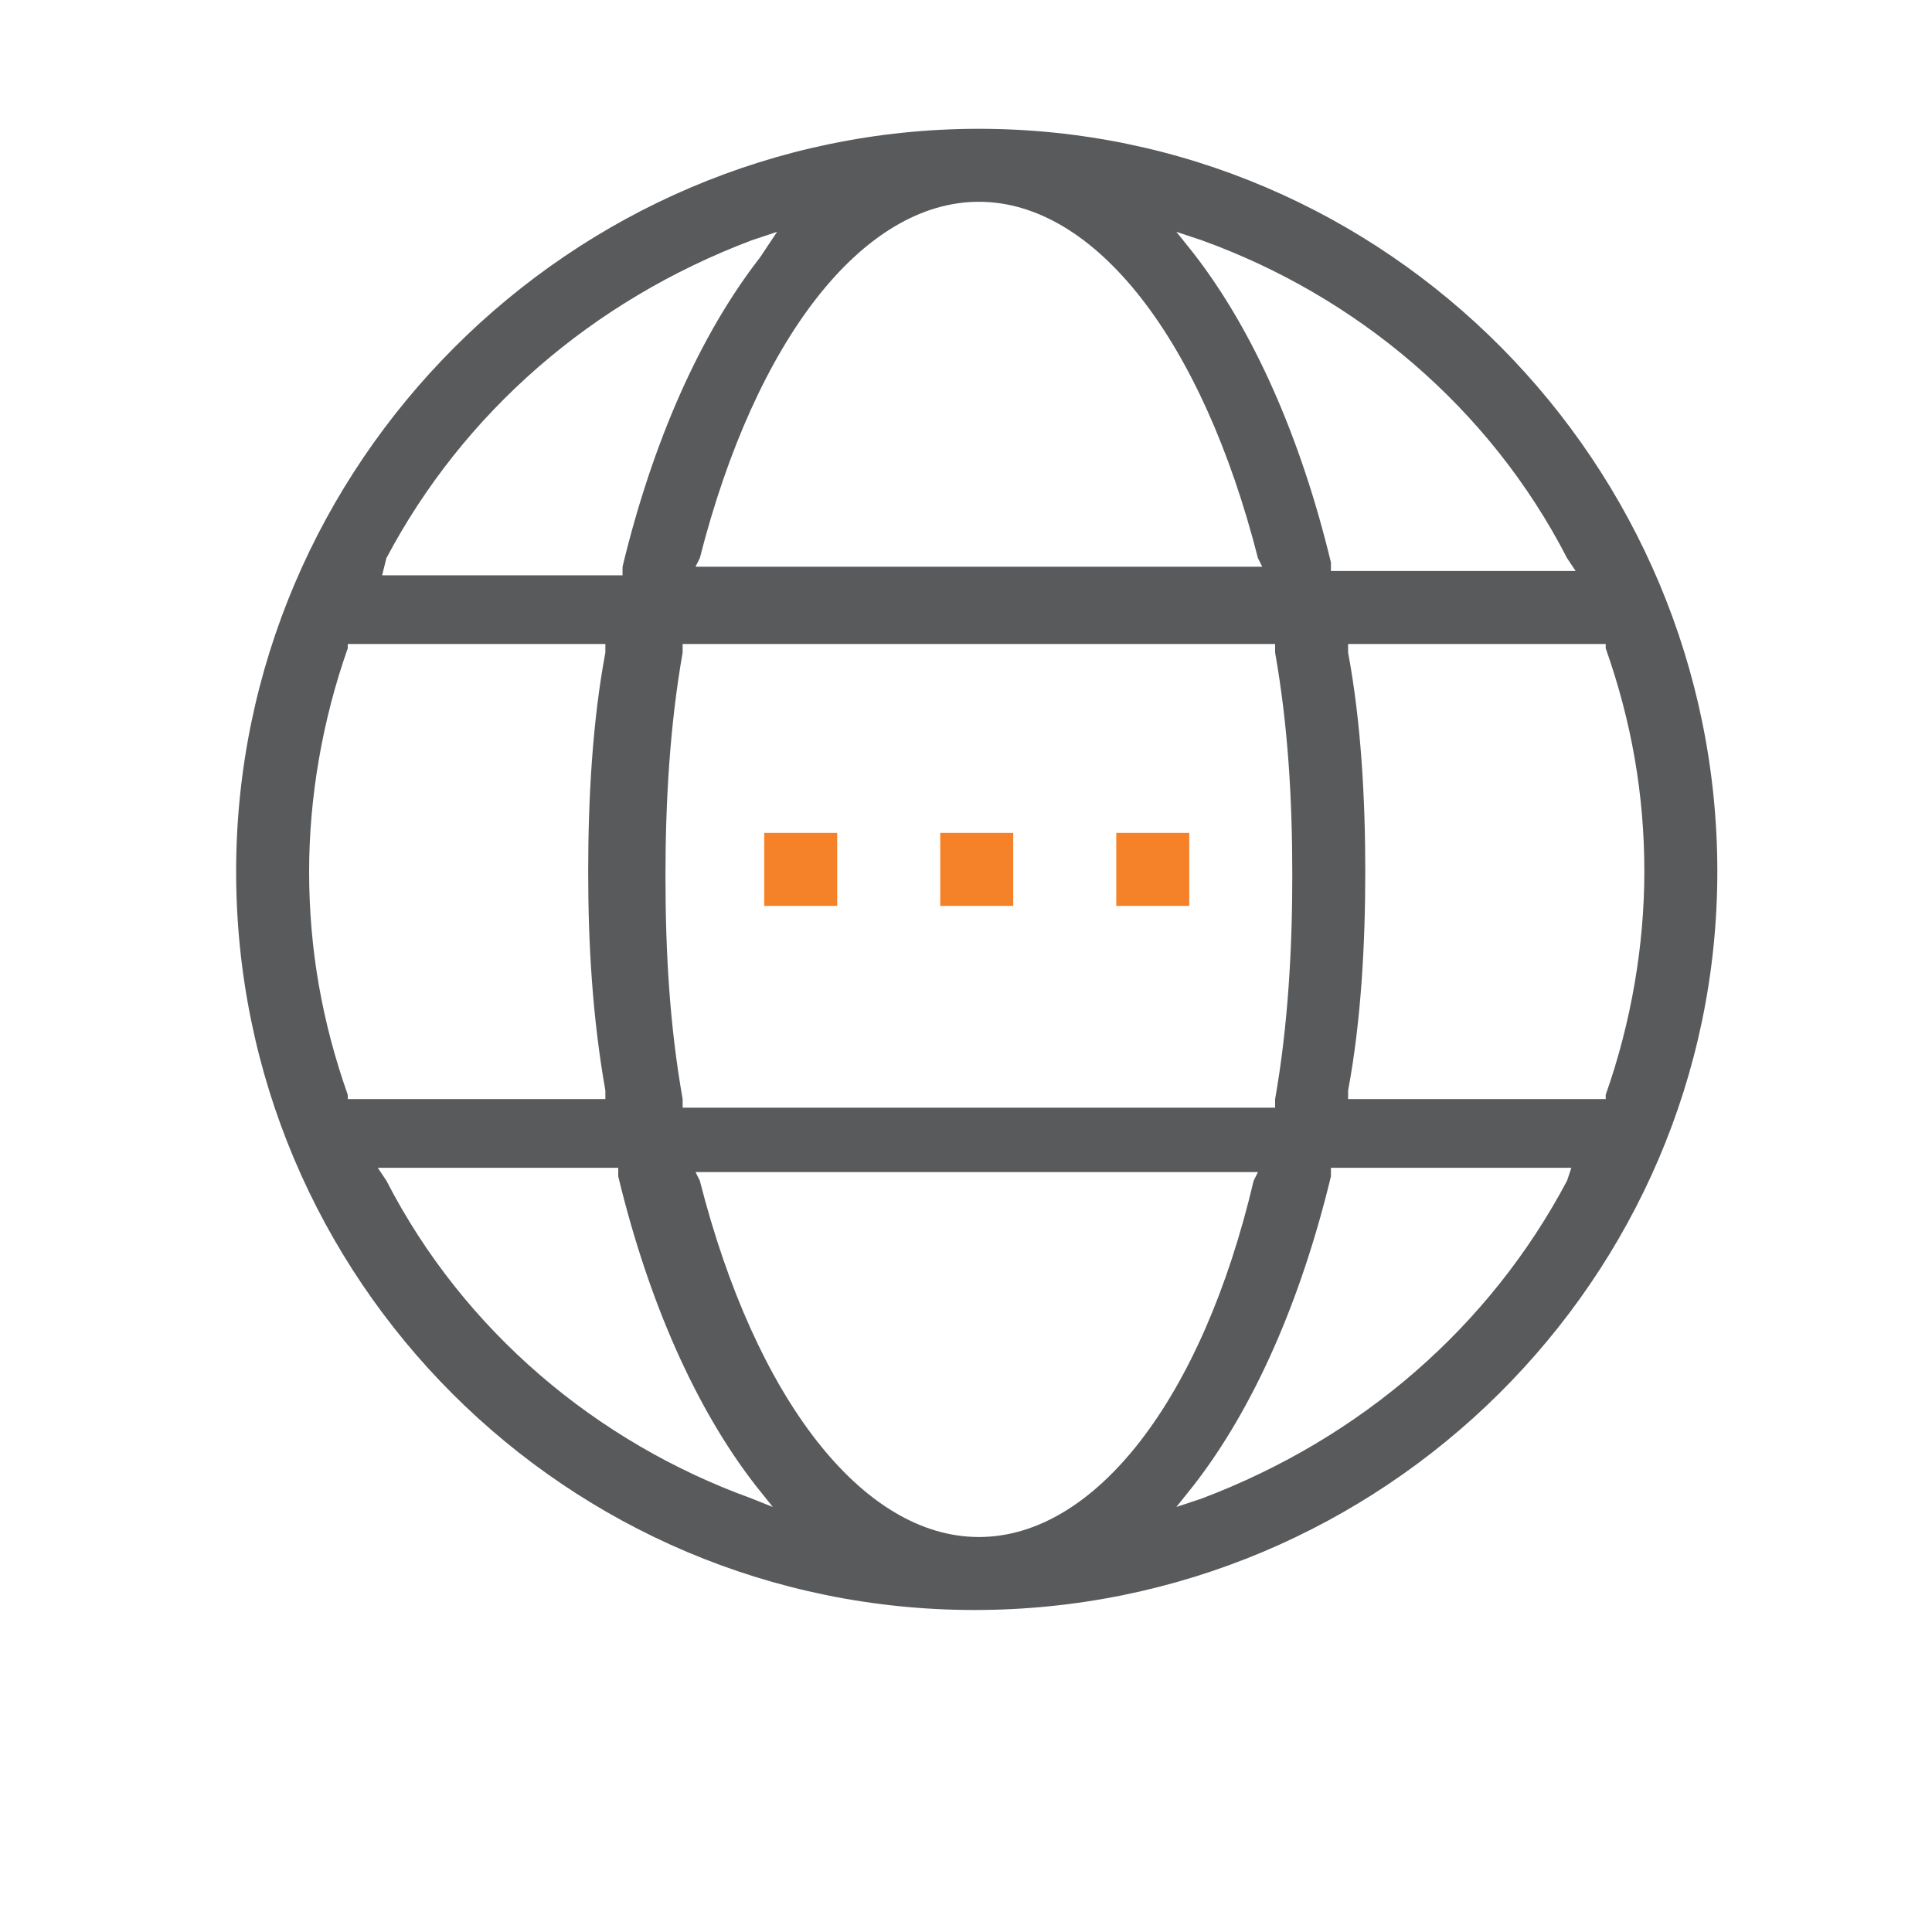 <?xml version="1.0" encoding="utf-8"?>
<!-- Generator: Adobe Illustrator 22.1.0, SVG Export Plug-In . SVG Version: 6.00 Build 0)  -->
<svg version="1.1" id="Layer_1" xmlns="http://www.w3.org/2000/svg" xmlns:xlink="http://www.w3.org/1999/xlink" x="0px" y="0px"
	 viewBox="0 0 45 45" style="enable-background:new 0 0 45 45;" xml:space="preserve">
<style type="text/css">
	.st0{fill:none;stroke:#585858;stroke-width:1.4;stroke-linecap:round;stroke-linejoin:round;stroke-miterlimit:10;}
	.st1{fill:#FFFFFF;}
	.st2{fill:#585858;}
	.st3{fill:#F58228;}
	.st4{fill:#59595B;}
	.st5{fill:#F58228;stroke:#F58228;stroke-width:0.5;stroke-miterlimit:10;}
	.st6{fill:#585858;stroke:#585858;stroke-width:0.5;stroke-miterlimit:10;}
	.st7{fill:#F58228;stroke:#F58228;stroke-width:0.227;stroke-miterlimit:10;}
	.st8{fill:#585858;stroke:#FFFFFF;stroke-width:0.326;stroke-miterlimit:10;}
	.st9{fill:#F58228;stroke:#FFFFFF;stroke-width:0.326;stroke-miterlimit:10;}
	.st10{fill:#585858;stroke:#FFFFFF;stroke-width:0.5;stroke-miterlimit:10;}
	.st11{fill:none;stroke:#F58228;stroke-linecap:round;stroke-linejoin:round;stroke-miterlimit:22.926;}
	.st12{fill:none;stroke:#585858;stroke-linecap:round;stroke-linejoin:round;stroke-miterlimit:22.926;}
	.st13{fill:#585858;stroke:#FFFFFF;stroke-width:0.345;stroke-miterlimit:10;}
	.st14{fill:#F58228;stroke:#FFFFFF;stroke-width:0.345;stroke-miterlimit:10;}
	.st15{fill:#595A5C;}
	.st16{fill:none;stroke:#F58228;stroke-miterlimit:10;}
	.st17{fill:none;stroke:#FFFFFF;stroke-width:1.144;stroke-miterlimit:10;}
	.st18{fill:none;stroke:#FFFFFF;stroke-width:1.222;stroke-miterlimit:10;}
	.st19{fill:none;stroke:#FFFFFF;stroke-width:1.222;stroke-miterlimit:10;stroke-dasharray:1.354,1.354;}
	.st20{fill:none;stroke:#585858;stroke-width:1.144;stroke-miterlimit:10;}
	.st21{fill:none;stroke:#F58228;stroke-width:1.144;stroke-miterlimit:10;}
	.st22{fill:none;stroke:#585858;stroke-width:1.222;stroke-miterlimit:10;}
	.st23{fill:none;stroke:#F58228;stroke-width:1.222;stroke-miterlimit:10;}
	.st24{fill:none;stroke:#585858;stroke-width:1.222;stroke-miterlimit:10;stroke-dasharray:1.354,1.354;}
</style>
<g>
	<path class="st15" d="M22.8,3C13.3,3,5.5,10.8,5.5,20.3c0,9.5,7.7,17.2,17.2,17.2S40,29.8,40,20.3C40,10.8,32.3,3,22.8,3z
		 M22.8,4.7c2.7,0,5.2,3.2,6.5,8.3l0.1,0.2H16.2l0.1-0.2C17.6,7.9,20.1,4.7,22.8,4.7z M29.7,15l0,0.2c0.3,1.7,0.4,3.4,0.4,5.2
		c0,1.7-0.1,3.5-0.4,5.2l0,0.2H15.9l0-0.2c-0.3-1.7-0.4-3.4-0.4-5.2c0-1.7,0.1-3.5,0.4-5.2l0-0.2H29.7z M9,13c1.8-3.4,4.8-6,8.5-7.4
		l0.6-0.2L17.7,6c-1.4,1.8-2.5,4.3-3.2,7.2l0,0.2H8.9L9,13z M8.1,25.5c-0.6-1.7-0.9-3.4-0.9-5.2c0-1.7,0.3-3.5,0.9-5.2l0-0.1h6
		l0,0.2c-0.3,1.6-0.4,3.4-0.4,5.1c0,1.7,0.1,3.4,0.4,5.1l0,0.2h-6L8.1,25.5z M17.5,34.9c-3.6-1.3-6.7-3.9-8.5-7.4l-0.2-0.3h5.6
		l0,0.2c0.7,2.9,1.8,5.4,3.2,7.2l0.4,0.5L17.5,34.9z M22.8,35.8c-2.7,0-5.2-3.2-6.5-8.3l-0.1-0.2h13.1l-0.1,0.2
		C28,32.6,25.5,35.8,22.8,35.8z M36.5,27.5c-1.8,3.4-4.8,6-8.5,7.4l-0.6,0.2l0.4-0.5c1.4-1.8,2.5-4.3,3.2-7.2l0-0.2h5.6L36.5,27.5z
		 M37.4,15.1c0.6,1.7,0.9,3.4,0.9,5.2c0,1.7-0.3,3.5-0.9,5.2l0,0.1h-6l0-0.2c0.3-1.6,0.4-3.4,0.4-5.1c0-1.7-0.1-3.5-0.4-5.1l0-0.2h6
		L37.4,15.1z M36.7,13.3H31l0-0.2c-0.7-2.9-1.8-5.4-3.2-7.2l-0.4-0.5l0.6,0.2c3.6,1.3,6.7,3.9,8.5,7.4L36.7,13.3z"/>
</g>
<path class="st3" d="M21.9,21.1h1.7v-1.7h-1.7V21.1z"/>
<path class="st3" d="M26,21.1h1.7v-1.7H26V21.1z"/>
<path class="st3" d="M17.8,21.1h1.7v-1.7h-1.7V21.1z"/>
</svg>
